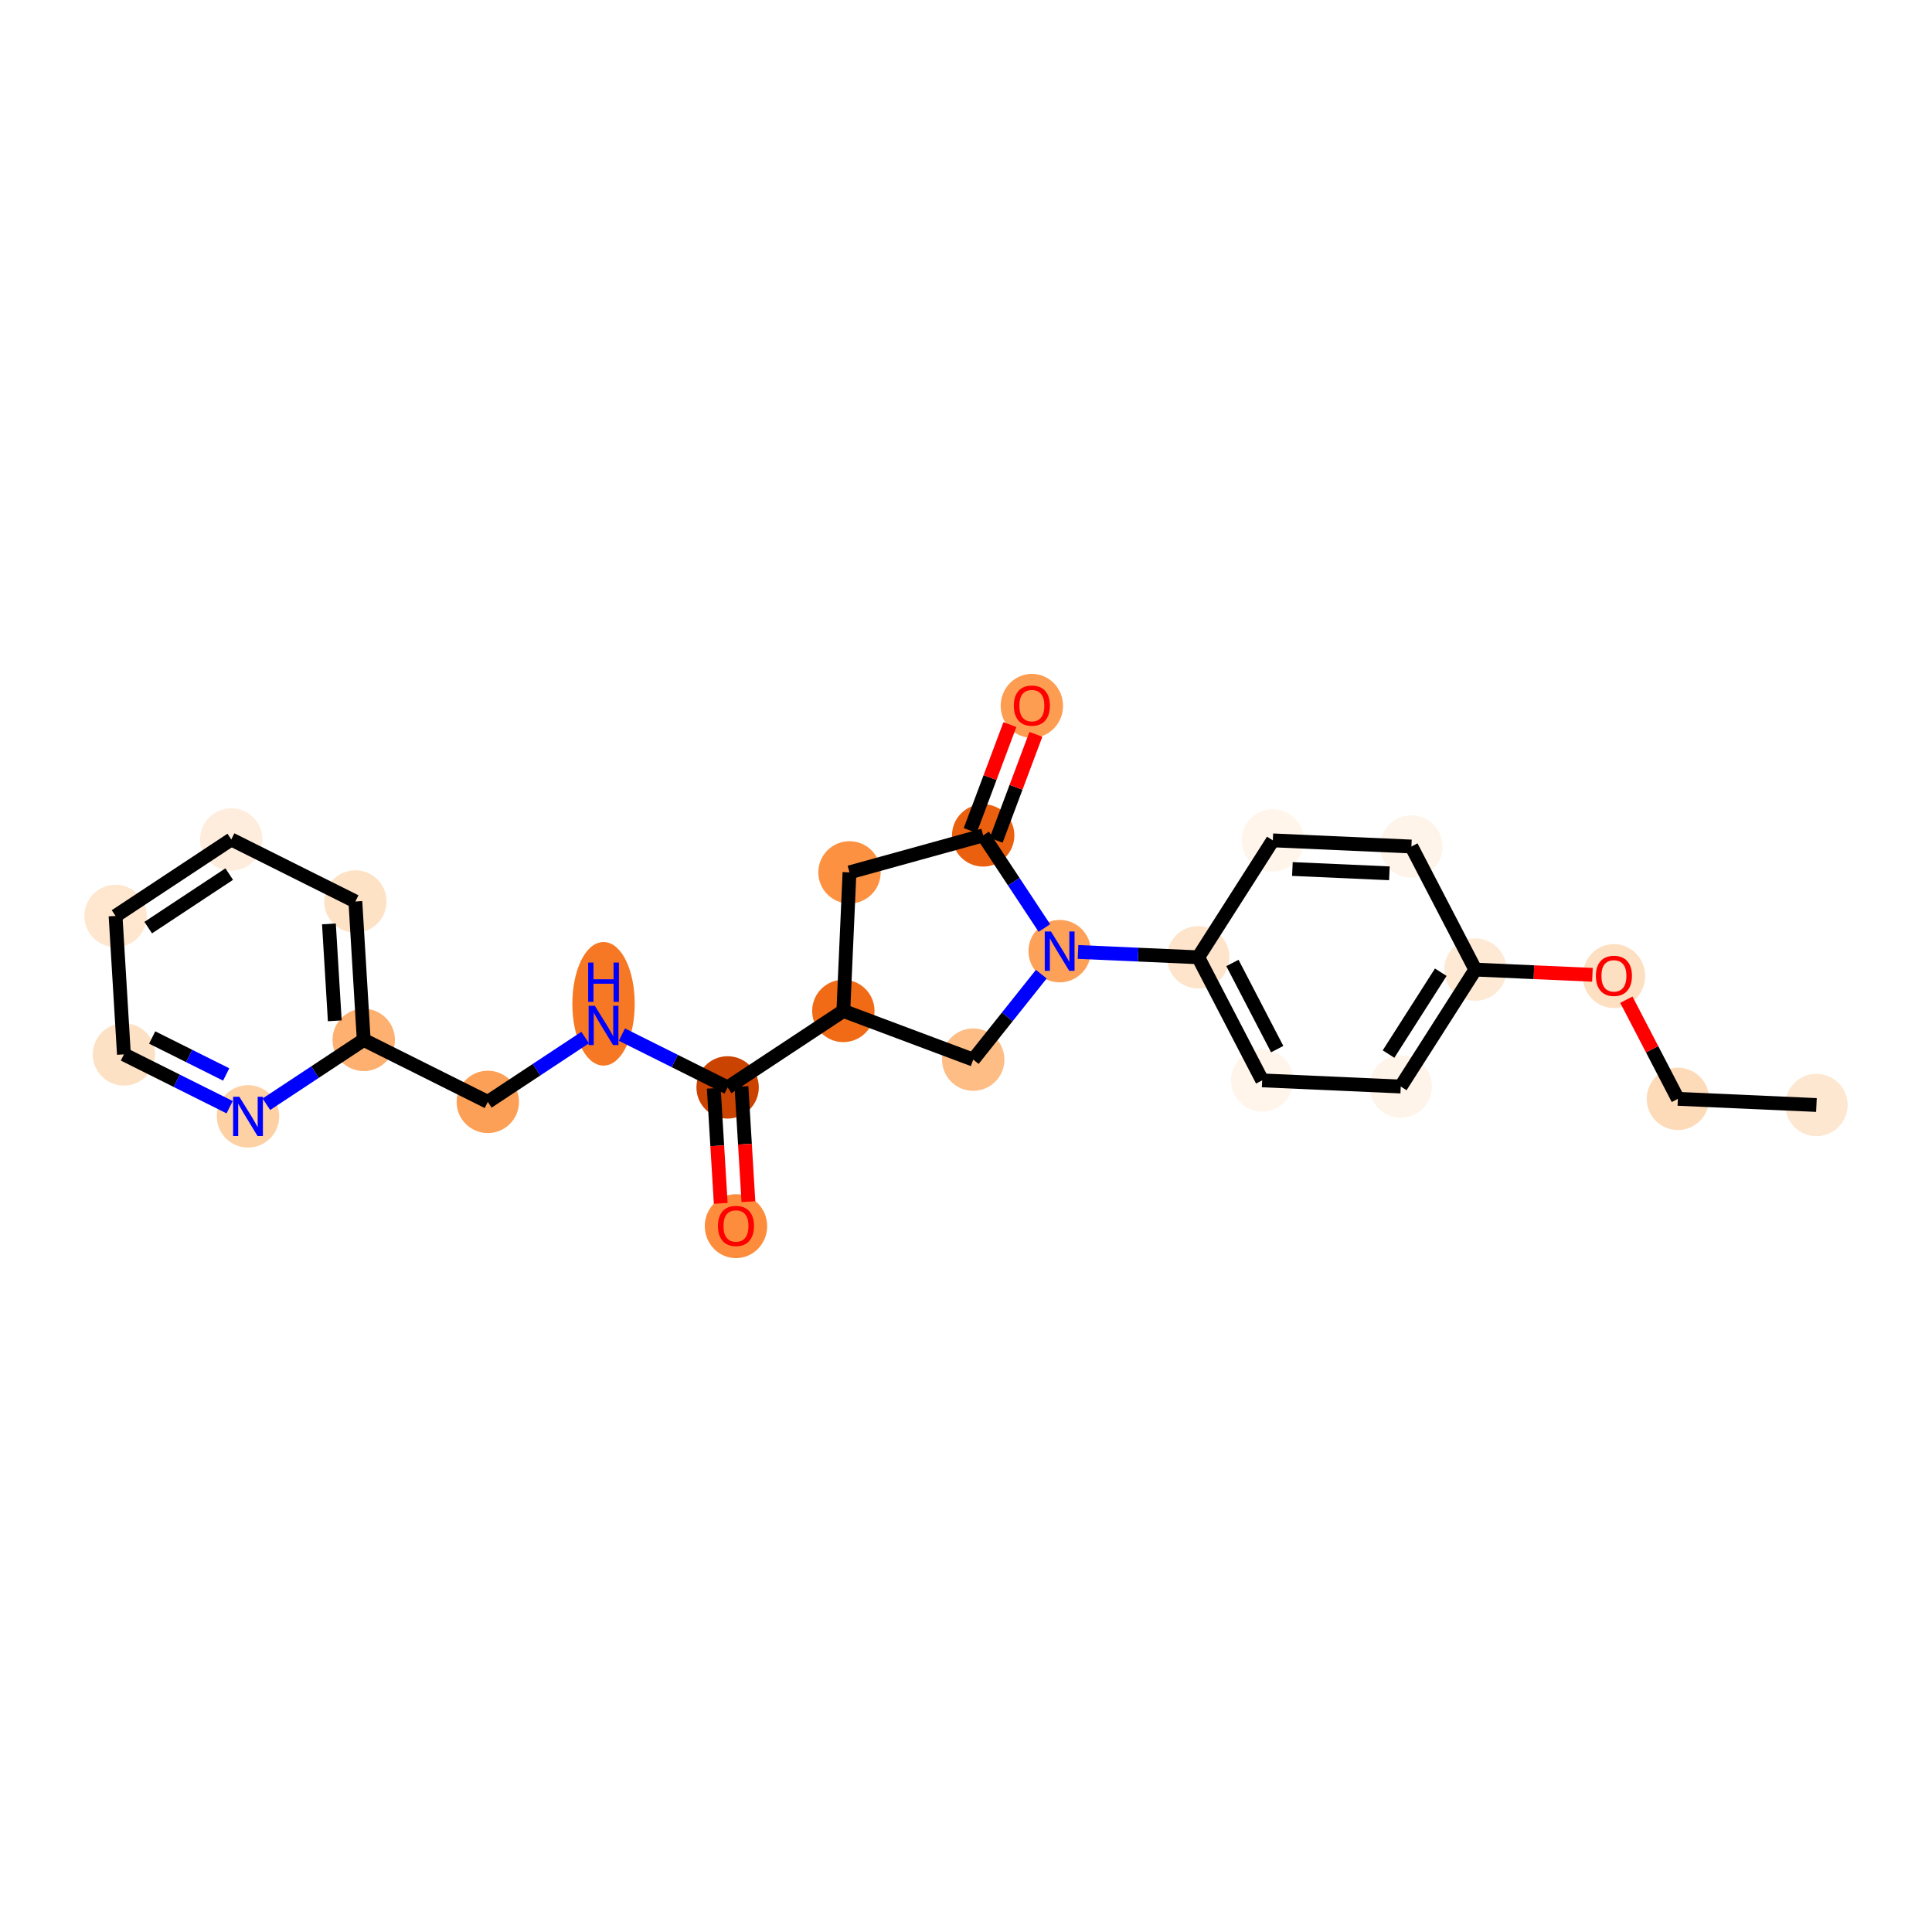 <?xml version='1.0' encoding='iso-8859-1'?>
<svg version='1.1' baseProfile='full'
              xmlns='http://www.w3.org/2000/svg'
                      xmlns:rdkit='http://www.rdkit.org/xml'
                      xmlns:xlink='http://www.w3.org/1999/xlink'
                  xml:space='preserve'
width='280px' height='280px' viewBox='0 0 280 280'>
<!-- END OF HEADER -->
<rect style='opacity:1.0;fill:#FFFFFF;stroke:none' width='280' height='280' x='0' y='0'> </rect>
<ellipse cx='263.252' cy='160.145' rx='4.02' ry='4.02'  style='fill:#FEE7D0;fill-rule:evenodd;stroke:#FEE7D0;stroke-width:1.0px;stroke-linecap:butt;stroke-linejoin:miter;stroke-opacity:1' />
<ellipse cx='243.17' cy='159.252' rx='4.02' ry='4.02'  style='fill:#FDDBB9;fill-rule:evenodd;stroke:#FDDBB9;stroke-width:1.0px;stroke-linecap:butt;stroke-linejoin:miter;stroke-opacity:1' />
<ellipse cx='233.902' cy='141.459' rx='4.02' ry='4.134'  style='fill:#FDDFC1;fill-rule:evenodd;stroke:#FDDFC1;stroke-width:1.0px;stroke-linecap:butt;stroke-linejoin:miter;stroke-opacity:1' />
<ellipse cx='213.819' cy='140.522' rx='4.02' ry='4.02'  style='fill:#FEE9D5;fill-rule:evenodd;stroke:#FEE9D5;stroke-width:1.0px;stroke-linecap:butt;stroke-linejoin:miter;stroke-opacity:1' />
<ellipse cx='203.006' cy='157.468' rx='4.02' ry='4.02'  style='fill:#FEF4E9;fill-rule:evenodd;stroke:#FEF4E9;stroke-width:1.0px;stroke-linecap:butt;stroke-linejoin:miter;stroke-opacity:1' />
<ellipse cx='182.923' cy='156.576' rx='4.02' ry='4.02'  style='fill:#FFF5EB;fill-rule:evenodd;stroke:#FFF5EB;stroke-width:1.0px;stroke-linecap:butt;stroke-linejoin:miter;stroke-opacity:1' />
<ellipse cx='173.655' cy='138.738' rx='4.02' ry='4.02'  style='fill:#FDE4CB;fill-rule:evenodd;stroke:#FDE4CB;stroke-width:1.0px;stroke-linecap:butt;stroke-linejoin:miter;stroke-opacity:1' />
<ellipse cx='153.573' cy='137.845' rx='4.02' ry='4.025'  style='fill:#FDA158;fill-rule:evenodd;stroke:#FDA158;stroke-width:1.0px;stroke-linecap:butt;stroke-linejoin:miter;stroke-opacity:1' />
<ellipse cx='141.047' cy='153.568' rx='4.02' ry='4.02'  style='fill:#FDBD84;fill-rule:evenodd;stroke:#FDBD84;stroke-width:1.0px;stroke-linecap:butt;stroke-linejoin:miter;stroke-opacity:1' />
<ellipse cx='122.223' cy='146.513' rx='4.02' ry='4.02'  style='fill:#F16B16;fill-rule:evenodd;stroke:#F16B16;stroke-width:1.0px;stroke-linecap:butt;stroke-linejoin:miter;stroke-opacity:1' />
<ellipse cx='105.452' cy='157.596' rx='4.02' ry='4.02'  style='fill:#CB4301;fill-rule:evenodd;stroke:#CB4301;stroke-width:1.0px;stroke-linecap:butt;stroke-linejoin:miter;stroke-opacity:1' />
<ellipse cx='106.663' cy='177.705' rx='4.02' ry='4.134'  style='fill:#FD8D3C;fill-rule:evenodd;stroke:#FD8D3C;stroke-width:1.0px;stroke-linecap:butt;stroke-linejoin:miter;stroke-opacity:1' />
<ellipse cx='87.469' cy='145.481' rx='4.02' ry='8.454'  style='fill:#F67824;fill-rule:evenodd;stroke:#F67824;stroke-width:1.0px;stroke-linecap:butt;stroke-linejoin:miter;stroke-opacity:1' />
<ellipse cx='70.697' cy='159.695' rx='4.02' ry='4.02'  style='fill:#FDA057;fill-rule:evenodd;stroke:#FDA057;stroke-width:1.0px;stroke-linecap:butt;stroke-linejoin:miter;stroke-opacity:1' />
<ellipse cx='52.714' cy='150.711' rx='4.02' ry='4.02'  style='fill:#FDB06F;fill-rule:evenodd;stroke:#FDB06F;stroke-width:1.0px;stroke-linecap:butt;stroke-linejoin:miter;stroke-opacity:1' />
<ellipse cx='51.502' cy='130.646' rx='4.02' ry='4.02'  style='fill:#FDE2C6;fill-rule:evenodd;stroke:#FDE2C6;stroke-width:1.0px;stroke-linecap:butt;stroke-linejoin:miter;stroke-opacity:1' />
<ellipse cx='33.519' cy='121.662' rx='4.02' ry='4.02'  style='fill:#FEEDDD;fill-rule:evenodd;stroke:#FEEDDD;stroke-width:1.0px;stroke-linecap:butt;stroke-linejoin:miter;stroke-opacity:1' />
<ellipse cx='16.748' cy='132.745' rx='4.02' ry='4.02'  style='fill:#FEE6CF;fill-rule:evenodd;stroke:#FEE6CF;stroke-width:1.0px;stroke-linecap:butt;stroke-linejoin:miter;stroke-opacity:1' />
<ellipse cx='17.959' cy='152.81' rx='4.02' ry='4.02'  style='fill:#FDE1C5;fill-rule:evenodd;stroke:#FDE1C5;stroke-width:1.0px;stroke-linecap:butt;stroke-linejoin:miter;stroke-opacity:1' />
<ellipse cx='35.943' cy='161.793' rx='4.02' ry='4.025'  style='fill:#FDD1A4;fill-rule:evenodd;stroke:#FDD1A4;stroke-width:1.0px;stroke-linecap:butt;stroke-linejoin:miter;stroke-opacity:1' />
<ellipse cx='123.115' cy='126.431' rx='4.02' ry='4.02'  style='fill:#FD9142;fill-rule:evenodd;stroke:#FD9142;stroke-width:1.0px;stroke-linecap:butt;stroke-linejoin:miter;stroke-opacity:1' />
<ellipse cx='142.49' cy='121.074' rx='4.02' ry='4.02'  style='fill:#EA600E;fill-rule:evenodd;stroke:#EA600E;stroke-width:1.0px;stroke-linecap:butt;stroke-linejoin:miter;stroke-opacity:1' />
<ellipse cx='149.545' cy='102.295' rx='4.02' ry='4.134'  style='fill:#FD9D52;fill-rule:evenodd;stroke:#FD9D52;stroke-width:1.0px;stroke-linecap:butt;stroke-linejoin:miter;stroke-opacity:1' />
<ellipse cx='184.469' cy='121.792' rx='4.02' ry='4.02'  style='fill:#FFF5EB;fill-rule:evenodd;stroke:#FFF5EB;stroke-width:1.0px;stroke-linecap:butt;stroke-linejoin:miter;stroke-opacity:1' />
<ellipse cx='204.551' cy='122.684' rx='4.02' ry='4.02'  style='fill:#FEF4E9;fill-rule:evenodd;stroke:#FEF4E9;stroke-width:1.0px;stroke-linecap:butt;stroke-linejoin:miter;stroke-opacity:1' />
<path class='bond-0 atom-0 atom-1' d='M 263.252,160.145 L 243.17,159.252' style='fill:none;fill-rule:evenodd;stroke:#000000;stroke-width:2.0px;stroke-linecap:butt;stroke-linejoin:miter;stroke-opacity:1' />
<path class='bond-1 atom-1 atom-2' d='M 243.17,159.252 L 239.437,152.068' style='fill:none;fill-rule:evenodd;stroke:#000000;stroke-width:2.0px;stroke-linecap:butt;stroke-linejoin:miter;stroke-opacity:1' />
<path class='bond-1 atom-1 atom-2' d='M 239.437,152.068 L 235.704,144.884' style='fill:none;fill-rule:evenodd;stroke:#FF0000;stroke-width:2.0px;stroke-linecap:butt;stroke-linejoin:miter;stroke-opacity:1' />
<path class='bond-2 atom-2 atom-3' d='M 230.786,141.276 L 222.303,140.899' style='fill:none;fill-rule:evenodd;stroke:#FF0000;stroke-width:2.0px;stroke-linecap:butt;stroke-linejoin:miter;stroke-opacity:1' />
<path class='bond-2 atom-2 atom-3' d='M 222.303,140.899 L 213.819,140.522' style='fill:none;fill-rule:evenodd;stroke:#000000;stroke-width:2.0px;stroke-linecap:butt;stroke-linejoin:miter;stroke-opacity:1' />
<path class='bond-3 atom-3 atom-4' d='M 213.819,140.522 L 203.006,157.468' style='fill:none;fill-rule:evenodd;stroke:#000000;stroke-width:2.0px;stroke-linecap:butt;stroke-linejoin:miter;stroke-opacity:1' />
<path class='bond-3 atom-3 atom-4' d='M 208.808,140.901 L 201.238,152.763' style='fill:none;fill-rule:evenodd;stroke:#000000;stroke-width:2.0px;stroke-linecap:butt;stroke-linejoin:miter;stroke-opacity:1' />
<path class='bond-24 atom-24 atom-3' d='M 204.551,122.684 L 213.819,140.522' style='fill:none;fill-rule:evenodd;stroke:#000000;stroke-width:2.0px;stroke-linecap:butt;stroke-linejoin:miter;stroke-opacity:1' />
<path class='bond-4 atom-4 atom-5' d='M 203.006,157.468 L 182.923,156.576' style='fill:none;fill-rule:evenodd;stroke:#000000;stroke-width:2.0px;stroke-linecap:butt;stroke-linejoin:miter;stroke-opacity:1' />
<path class='bond-5 atom-5 atom-6' d='M 182.923,156.576 L 173.655,138.738' style='fill:none;fill-rule:evenodd;stroke:#000000;stroke-width:2.0px;stroke-linecap:butt;stroke-linejoin:miter;stroke-opacity:1' />
<path class='bond-5 atom-5 atom-6' d='M 185.101,152.046 L 178.613,139.56' style='fill:none;fill-rule:evenodd;stroke:#000000;stroke-width:2.0px;stroke-linecap:butt;stroke-linejoin:miter;stroke-opacity:1' />
<path class='bond-6 atom-6 atom-7' d='M 173.655,138.738 L 164.944,138.351' style='fill:none;fill-rule:evenodd;stroke:#000000;stroke-width:2.0px;stroke-linecap:butt;stroke-linejoin:miter;stroke-opacity:1' />
<path class='bond-6 atom-6 atom-7' d='M 164.944,138.351 L 156.234,137.964' style='fill:none;fill-rule:evenodd;stroke:#0000FF;stroke-width:2.0px;stroke-linecap:butt;stroke-linejoin:miter;stroke-opacity:1' />
<path class='bond-22 atom-6 atom-23' d='M 173.655,138.738 L 184.469,121.792' style='fill:none;fill-rule:evenodd;stroke:#000000;stroke-width:2.0px;stroke-linecap:butt;stroke-linejoin:miter;stroke-opacity:1' />
<path class='bond-7 atom-7 atom-8' d='M 150.911,141.186 L 145.979,147.377' style='fill:none;fill-rule:evenodd;stroke:#0000FF;stroke-width:2.0px;stroke-linecap:butt;stroke-linejoin:miter;stroke-opacity:1' />
<path class='bond-7 atom-7 atom-8' d='M 145.979,147.377 L 141.047,153.568' style='fill:none;fill-rule:evenodd;stroke:#000000;stroke-width:2.0px;stroke-linecap:butt;stroke-linejoin:miter;stroke-opacity:1' />
<path class='bond-25 atom-21 atom-7' d='M 142.49,121.074 L 146.925,127.785' style='fill:none;fill-rule:evenodd;stroke:#000000;stroke-width:2.0px;stroke-linecap:butt;stroke-linejoin:miter;stroke-opacity:1' />
<path class='bond-25 atom-21 atom-7' d='M 146.925,127.785 L 151.36,134.496' style='fill:none;fill-rule:evenodd;stroke:#0000FF;stroke-width:2.0px;stroke-linecap:butt;stroke-linejoin:miter;stroke-opacity:1' />
<path class='bond-8 atom-8 atom-9' d='M 141.047,153.568 L 122.223,146.513' style='fill:none;fill-rule:evenodd;stroke:#000000;stroke-width:2.0px;stroke-linecap:butt;stroke-linejoin:miter;stroke-opacity:1' />
<path class='bond-9 atom-9 atom-10' d='M 122.223,146.513 L 105.452,157.596' style='fill:none;fill-rule:evenodd;stroke:#000000;stroke-width:2.0px;stroke-linecap:butt;stroke-linejoin:miter;stroke-opacity:1' />
<path class='bond-19 atom-9 atom-20' d='M 122.223,146.513 L 123.115,126.431' style='fill:none;fill-rule:evenodd;stroke:#000000;stroke-width:2.0px;stroke-linecap:butt;stroke-linejoin:miter;stroke-opacity:1' />
<path class='bond-10 atom-10 atom-11' d='M 103.445,157.717 L 103.949,166.059' style='fill:none;fill-rule:evenodd;stroke:#000000;stroke-width:2.0px;stroke-linecap:butt;stroke-linejoin:miter;stroke-opacity:1' />
<path class='bond-10 atom-10 atom-11' d='M 103.949,166.059 L 104.453,174.401' style='fill:none;fill-rule:evenodd;stroke:#FF0000;stroke-width:2.0px;stroke-linecap:butt;stroke-linejoin:miter;stroke-opacity:1' />
<path class='bond-10 atom-10 atom-11' d='M 107.458,157.474 L 107.962,165.817' style='fill:none;fill-rule:evenodd;stroke:#000000;stroke-width:2.0px;stroke-linecap:butt;stroke-linejoin:miter;stroke-opacity:1' />
<path class='bond-10 atom-10 atom-11' d='M 107.962,165.817 L 108.466,174.159' style='fill:none;fill-rule:evenodd;stroke:#FF0000;stroke-width:2.0px;stroke-linecap:butt;stroke-linejoin:miter;stroke-opacity:1' />
<path class='bond-11 atom-10 atom-12' d='M 105.452,157.596 L 97.791,153.769' style='fill:none;fill-rule:evenodd;stroke:#000000;stroke-width:2.0px;stroke-linecap:butt;stroke-linejoin:miter;stroke-opacity:1' />
<path class='bond-11 atom-10 atom-12' d='M 97.791,153.769 L 90.13,149.942' style='fill:none;fill-rule:evenodd;stroke:#0000FF;stroke-width:2.0px;stroke-linecap:butt;stroke-linejoin:miter;stroke-opacity:1' />
<path class='bond-12 atom-12 atom-13' d='M 84.807,150.371 L 77.752,155.033' style='fill:none;fill-rule:evenodd;stroke:#0000FF;stroke-width:2.0px;stroke-linecap:butt;stroke-linejoin:miter;stroke-opacity:1' />
<path class='bond-12 atom-12 atom-13' d='M 77.752,155.033 L 70.697,159.695' style='fill:none;fill-rule:evenodd;stroke:#000000;stroke-width:2.0px;stroke-linecap:butt;stroke-linejoin:miter;stroke-opacity:1' />
<path class='bond-13 atom-13 atom-14' d='M 70.697,159.695 L 52.714,150.711' style='fill:none;fill-rule:evenodd;stroke:#000000;stroke-width:2.0px;stroke-linecap:butt;stroke-linejoin:miter;stroke-opacity:1' />
<path class='bond-14 atom-14 atom-15' d='M 52.714,150.711 L 51.502,130.646' style='fill:none;fill-rule:evenodd;stroke:#000000;stroke-width:2.0px;stroke-linecap:butt;stroke-linejoin:miter;stroke-opacity:1' />
<path class='bond-14 atom-14 atom-15' d='M 48.519,147.944 L 47.671,133.898' style='fill:none;fill-rule:evenodd;stroke:#000000;stroke-width:2.0px;stroke-linecap:butt;stroke-linejoin:miter;stroke-opacity:1' />
<path class='bond-26 atom-19 atom-14' d='M 38.604,160.035 L 45.659,155.373' style='fill:none;fill-rule:evenodd;stroke:#0000FF;stroke-width:2.0px;stroke-linecap:butt;stroke-linejoin:miter;stroke-opacity:1' />
<path class='bond-26 atom-19 atom-14' d='M 45.659,155.373 L 52.714,150.711' style='fill:none;fill-rule:evenodd;stroke:#000000;stroke-width:2.0px;stroke-linecap:butt;stroke-linejoin:miter;stroke-opacity:1' />
<path class='bond-15 atom-15 atom-16' d='M 51.502,130.646 L 33.519,121.662' style='fill:none;fill-rule:evenodd;stroke:#000000;stroke-width:2.0px;stroke-linecap:butt;stroke-linejoin:miter;stroke-opacity:1' />
<path class='bond-16 atom-16 atom-17' d='M 33.519,121.662 L 16.748,132.745' style='fill:none;fill-rule:evenodd;stroke:#000000;stroke-width:2.0px;stroke-linecap:butt;stroke-linejoin:miter;stroke-opacity:1' />
<path class='bond-16 atom-16 atom-17' d='M 33.22,126.679 L 21.48,134.437' style='fill:none;fill-rule:evenodd;stroke:#000000;stroke-width:2.0px;stroke-linecap:butt;stroke-linejoin:miter;stroke-opacity:1' />
<path class='bond-17 atom-17 atom-18' d='M 16.748,132.745 L 17.959,152.81' style='fill:none;fill-rule:evenodd;stroke:#000000;stroke-width:2.0px;stroke-linecap:butt;stroke-linejoin:miter;stroke-opacity:1' />
<path class='bond-18 atom-18 atom-19' d='M 17.959,152.81 L 25.62,156.637' style='fill:none;fill-rule:evenodd;stroke:#000000;stroke-width:2.0px;stroke-linecap:butt;stroke-linejoin:miter;stroke-opacity:1' />
<path class='bond-18 atom-18 atom-19' d='M 25.62,156.637 L 33.281,160.464' style='fill:none;fill-rule:evenodd;stroke:#0000FF;stroke-width:2.0px;stroke-linecap:butt;stroke-linejoin:miter;stroke-opacity:1' />
<path class='bond-18 atom-18 atom-19' d='M 22.054,150.362 L 27.417,153.04' style='fill:none;fill-rule:evenodd;stroke:#000000;stroke-width:2.0px;stroke-linecap:butt;stroke-linejoin:miter;stroke-opacity:1' />
<path class='bond-18 atom-18 atom-19' d='M 27.417,153.04 L 32.779,155.719' style='fill:none;fill-rule:evenodd;stroke:#0000FF;stroke-width:2.0px;stroke-linecap:butt;stroke-linejoin:miter;stroke-opacity:1' />
<path class='bond-20 atom-20 atom-21' d='M 123.115,126.431 L 142.49,121.074' style='fill:none;fill-rule:evenodd;stroke:#000000;stroke-width:2.0px;stroke-linecap:butt;stroke-linejoin:miter;stroke-opacity:1' />
<path class='bond-21 atom-21 atom-22' d='M 144.373,121.779 L 147.25,114.102' style='fill:none;fill-rule:evenodd;stroke:#000000;stroke-width:2.0px;stroke-linecap:butt;stroke-linejoin:miter;stroke-opacity:1' />
<path class='bond-21 atom-21 atom-22' d='M 147.25,114.102 L 150.127,106.425' style='fill:none;fill-rule:evenodd;stroke:#FF0000;stroke-width:2.0px;stroke-linecap:butt;stroke-linejoin:miter;stroke-opacity:1' />
<path class='bond-21 atom-21 atom-22' d='M 140.608,120.369 L 143.485,112.692' style='fill:none;fill-rule:evenodd;stroke:#000000;stroke-width:2.0px;stroke-linecap:butt;stroke-linejoin:miter;stroke-opacity:1' />
<path class='bond-21 atom-21 atom-22' d='M 143.485,112.692 L 146.362,105.015' style='fill:none;fill-rule:evenodd;stroke:#FF0000;stroke-width:2.0px;stroke-linecap:butt;stroke-linejoin:miter;stroke-opacity:1' />
<path class='bond-23 atom-23 atom-24' d='M 184.469,121.792 L 204.551,122.684' style='fill:none;fill-rule:evenodd;stroke:#000000;stroke-width:2.0px;stroke-linecap:butt;stroke-linejoin:miter;stroke-opacity:1' />
<path class='bond-23 atom-23 atom-24' d='M 187.303,125.942 L 201.36,126.567' style='fill:none;fill-rule:evenodd;stroke:#000000;stroke-width:2.0px;stroke-linecap:butt;stroke-linejoin:miter;stroke-opacity:1' />
<path  class='atom-2' d='M 231.288 141.431
Q 231.288 140.064, 231.964 139.3
Q 232.639 138.536, 233.902 138.536
Q 235.164 138.536, 235.839 139.3
Q 236.515 140.064, 236.515 141.431
Q 236.515 142.814, 235.831 143.602
Q 235.148 144.381, 233.902 144.381
Q 232.647 144.381, 231.964 143.602
Q 231.288 142.822, 231.288 141.431
M 233.902 143.738
Q 234.77 143.738, 235.236 143.159
Q 235.711 142.572, 235.711 141.431
Q 235.711 140.313, 235.236 139.75
Q 234.77 139.179, 233.902 139.179
Q 233.033 139.179, 232.559 139.742
Q 232.092 140.305, 232.092 141.431
Q 232.092 142.58, 232.559 143.159
Q 233.033 143.738, 233.902 143.738
' fill='#FF0000'/>
<path  class='atom-7' d='M 152.314 134.999
L 154.18 138.014
Q 154.365 138.312, 154.662 138.85
Q 154.96 139.389, 154.976 139.421
L 154.976 134.999
L 155.732 134.999
L 155.732 140.692
L 154.952 140.692
L 152.949 137.395
Q 152.716 137.009, 152.467 136.567
Q 152.226 136.125, 152.153 135.988
L 152.153 140.692
L 151.414 140.692
L 151.414 134.999
L 152.314 134.999
' fill='#0000FF'/>
<path  class='atom-11' d='M 104.05 177.677
Q 104.05 176.31, 104.726 175.546
Q 105.401 174.783, 106.663 174.783
Q 107.926 174.783, 108.601 175.546
Q 109.277 176.31, 109.277 177.677
Q 109.277 179.06, 108.593 179.848
Q 107.91 180.628, 106.663 180.628
Q 105.409 180.628, 104.726 179.848
Q 104.05 179.068, 104.05 177.677
M 106.663 179.985
Q 107.532 179.985, 107.998 179.406
Q 108.473 178.819, 108.473 177.677
Q 108.473 176.56, 107.998 175.997
Q 107.532 175.426, 106.663 175.426
Q 105.795 175.426, 105.321 175.989
Q 104.854 176.552, 104.854 177.677
Q 104.854 178.827, 105.321 179.406
Q 105.795 179.985, 106.663 179.985
' fill='#FF0000'/>
<path  class='atom-12' d='M 86.21 145.766
L 88.076 148.781
Q 88.26 149.079, 88.558 149.617
Q 88.856 150.156, 88.872 150.188
L 88.872 145.766
L 89.627 145.766
L 89.627 151.459
L 88.847 151.459
L 86.845 148.162
Q 86.612 147.776, 86.363 147.334
Q 86.122 146.892, 86.049 146.755
L 86.049 151.459
L 85.309 151.459
L 85.309 145.766
L 86.21 145.766
' fill='#0000FF'/>
<path  class='atom-12' d='M 85.241 139.504
L 86.013 139.504
L 86.013 141.924
L 88.924 141.924
L 88.924 139.504
L 89.696 139.504
L 89.696 145.197
L 88.924 145.197
L 88.924 142.567
L 86.013 142.567
L 86.013 145.197
L 85.241 145.197
L 85.241 139.504
' fill='#0000FF'/>
<path  class='atom-19' d='M 34.684 158.947
L 36.55 161.962
Q 36.735 162.26, 37.032 162.799
Q 37.33 163.337, 37.346 163.369
L 37.346 158.947
L 38.102 158.947
L 38.102 164.64
L 37.322 164.64
L 35.319 161.343
Q 35.086 160.957, 34.837 160.515
Q 34.596 160.073, 34.523 159.936
L 34.523 164.64
L 33.784 164.64
L 33.784 158.947
L 34.684 158.947
' fill='#0000FF'/>
<path  class='atom-22' d='M 146.931 102.266
Q 146.931 100.9, 147.607 100.136
Q 148.282 99.372, 149.545 99.372
Q 150.807 99.372, 151.483 100.136
Q 152.158 100.9, 152.158 102.266
Q 152.158 103.649, 151.475 104.437
Q 150.791 105.217, 149.545 105.217
Q 148.29 105.217, 147.607 104.437
Q 146.931 103.658, 146.931 102.266
M 149.545 104.574
Q 150.413 104.574, 150.879 103.995
Q 151.354 103.408, 151.354 102.266
Q 151.354 101.149, 150.879 100.586
Q 150.413 100.015, 149.545 100.015
Q 148.676 100.015, 148.202 100.578
Q 147.736 101.141, 147.736 102.266
Q 147.736 103.416, 148.202 103.995
Q 148.676 104.574, 149.545 104.574
' fill='#FF0000'/>
</svg>
